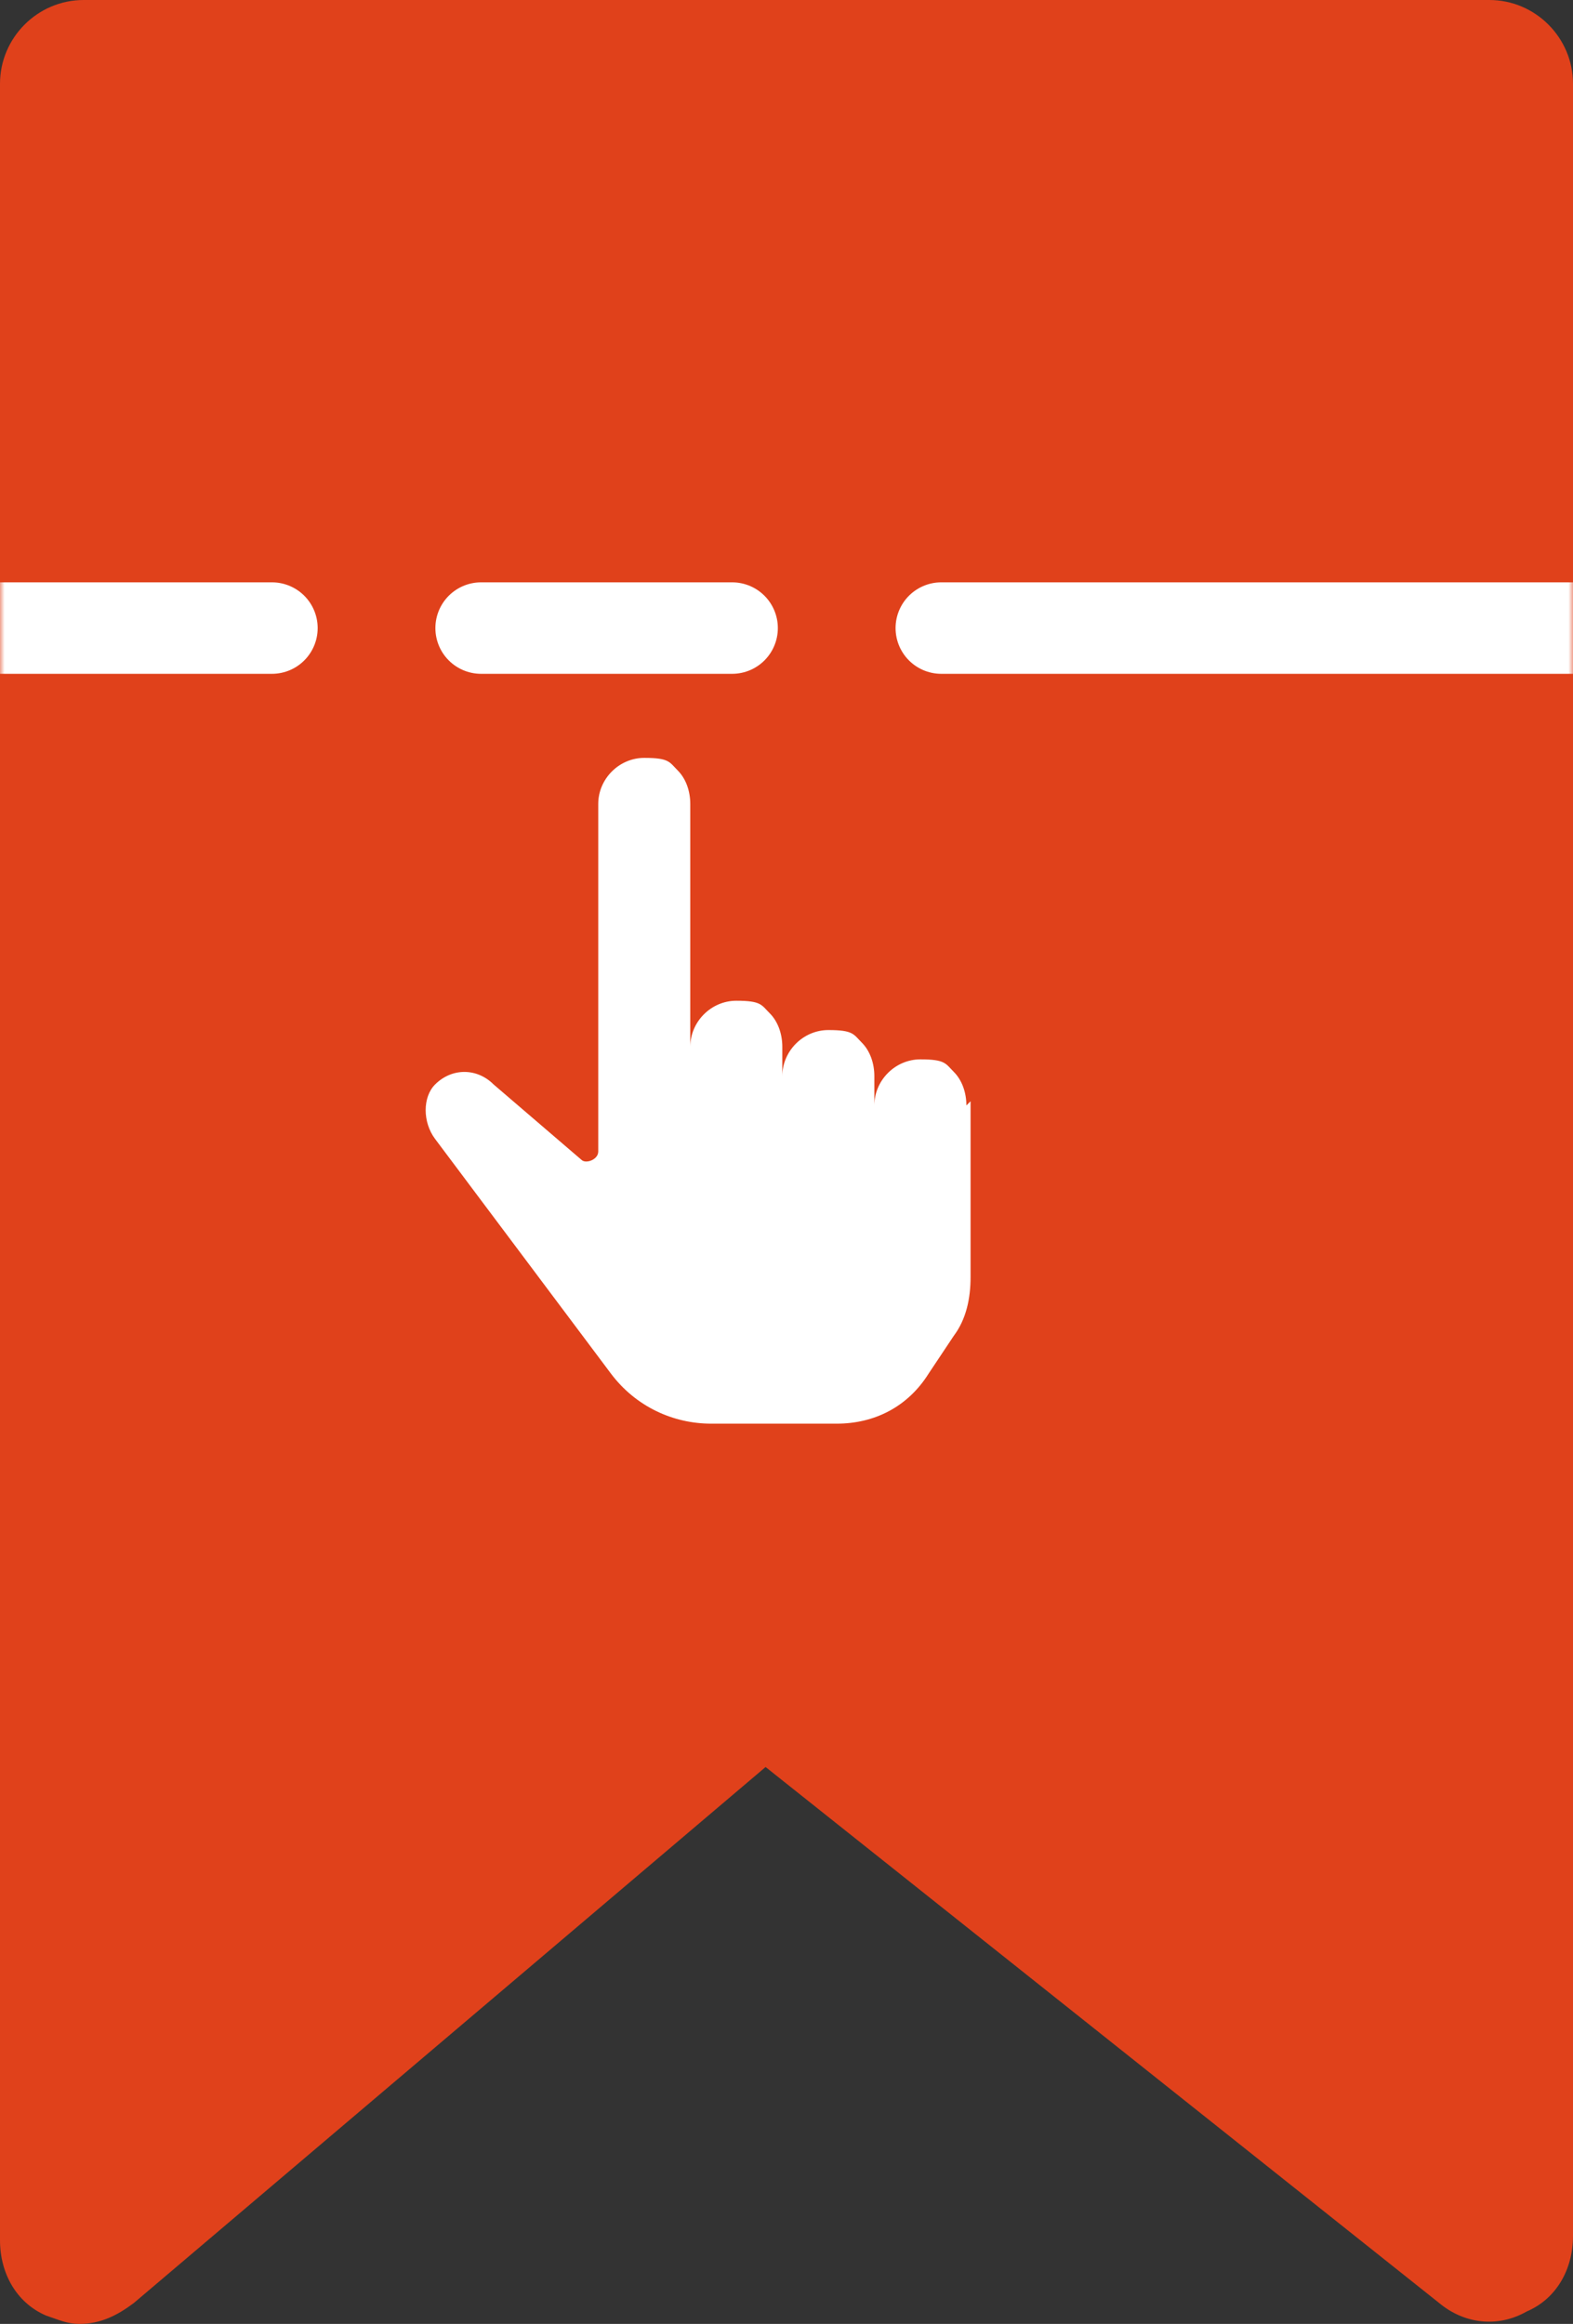 <svg width="172" height="254" viewBox="0 0 172 254" fill="none" xmlns="http://www.w3.org/2000/svg">
<rect x="0" y="0" width="172" height="254" fill="#333333" stroke="none"/>
<g clip-path="url(#clip0_403_8717)">
<path d="M163.309 0H9.149C4.117 0 0 4.119 0 9.153V244.847C0 248.508 1.83 251.712 5.032 253.085C6.404 253.542 7.319 254 8.691 254C10.979 254 12.809 253.085 14.638 251.712L83.713 193.132L157.362 251.712C160.106 254 163.766 254.458 166.968 252.627C170.17 251.254 172 248.05 172 244.389V9.153C172 4.119 167.883 0 162.851 0H163.309Z" fill="#E0411B"/>
<mask id="mask0_403_8717" style="mask-type:luminance" maskUnits="userSpaceOnUse" x="0" y="0" width="172" height="254">
<path d="M163.309 0H9.149C4.117 0 0 4.119 0 9.153V244.847C0 248.508 1.83 251.712 5.032 253.085C6.404 253.542 7.319 254 8.691 254C10.979 254 12.809 253.085 14.638 251.712L83.713 193.132L157.362 251.712C160.106 254 163.766 254.458 166.968 252.627C170.17 251.254 172 248.05 172 244.389V9.153C172 4.119 167.883 0 162.851 0H163.309Z" fill="white"/>
</mask>
<g mask="url(#mask0_403_8717)">
<path d="M-52.605 68.648H29.735" stroke="white" stroke-width="10" stroke-miterlimit="10" stroke-linecap="round"/>
<path d="M52.607 68.648H80.054" stroke="white" stroke-width="10" stroke-miterlimit="10" stroke-linecap="round"/>
<path d="M102.926 68.648H176.117" stroke="white" stroke-width="10" stroke-miterlimit="10" stroke-linecap="round"/>
</g>
<path d="M106.127 120.364V139.585C106.127 141.874 105.67 144.162 104.298 145.993L101.553 150.112C99.266 153.773 95.606 155.604 91.489 155.604H77.766C73.649 155.604 69.532 153.773 66.787 150.112L47.574 124.483C46.202 122.652 46.202 119.906 47.574 118.533C49.404 116.703 52.149 116.703 53.978 118.533L63.585 126.771C64.042 127.229 65.415 126.771 65.415 125.856V87.87C65.415 85.124 67.702 82.836 70.447 82.836C73.191 82.836 73.191 83.294 74.106 84.209C75.021 85.124 75.478 86.497 75.478 87.87V114.414C75.478 111.668 77.766 109.38 80.51 109.38C83.255 109.38 83.255 109.838 84.17 110.753C85.085 111.668 85.542 113.041 85.542 114.414V117.618C85.542 114.872 87.829 112.584 90.574 112.584C93.319 112.584 93.319 113.041 94.234 113.957C95.149 114.872 95.606 116.245 95.606 117.618V120.822C95.606 118.076 97.893 115.787 100.638 115.787C103.383 115.787 103.383 116.245 104.298 117.16C105.212 118.076 105.67 119.449 105.67 120.822L106.127 120.364Z" fill="white"/>
</g>
<defs>
<clipPath id="clip0_403_8717">
<rect width="172" height="254" fill="white"/>
</clipPath>
</defs>
</svg>
